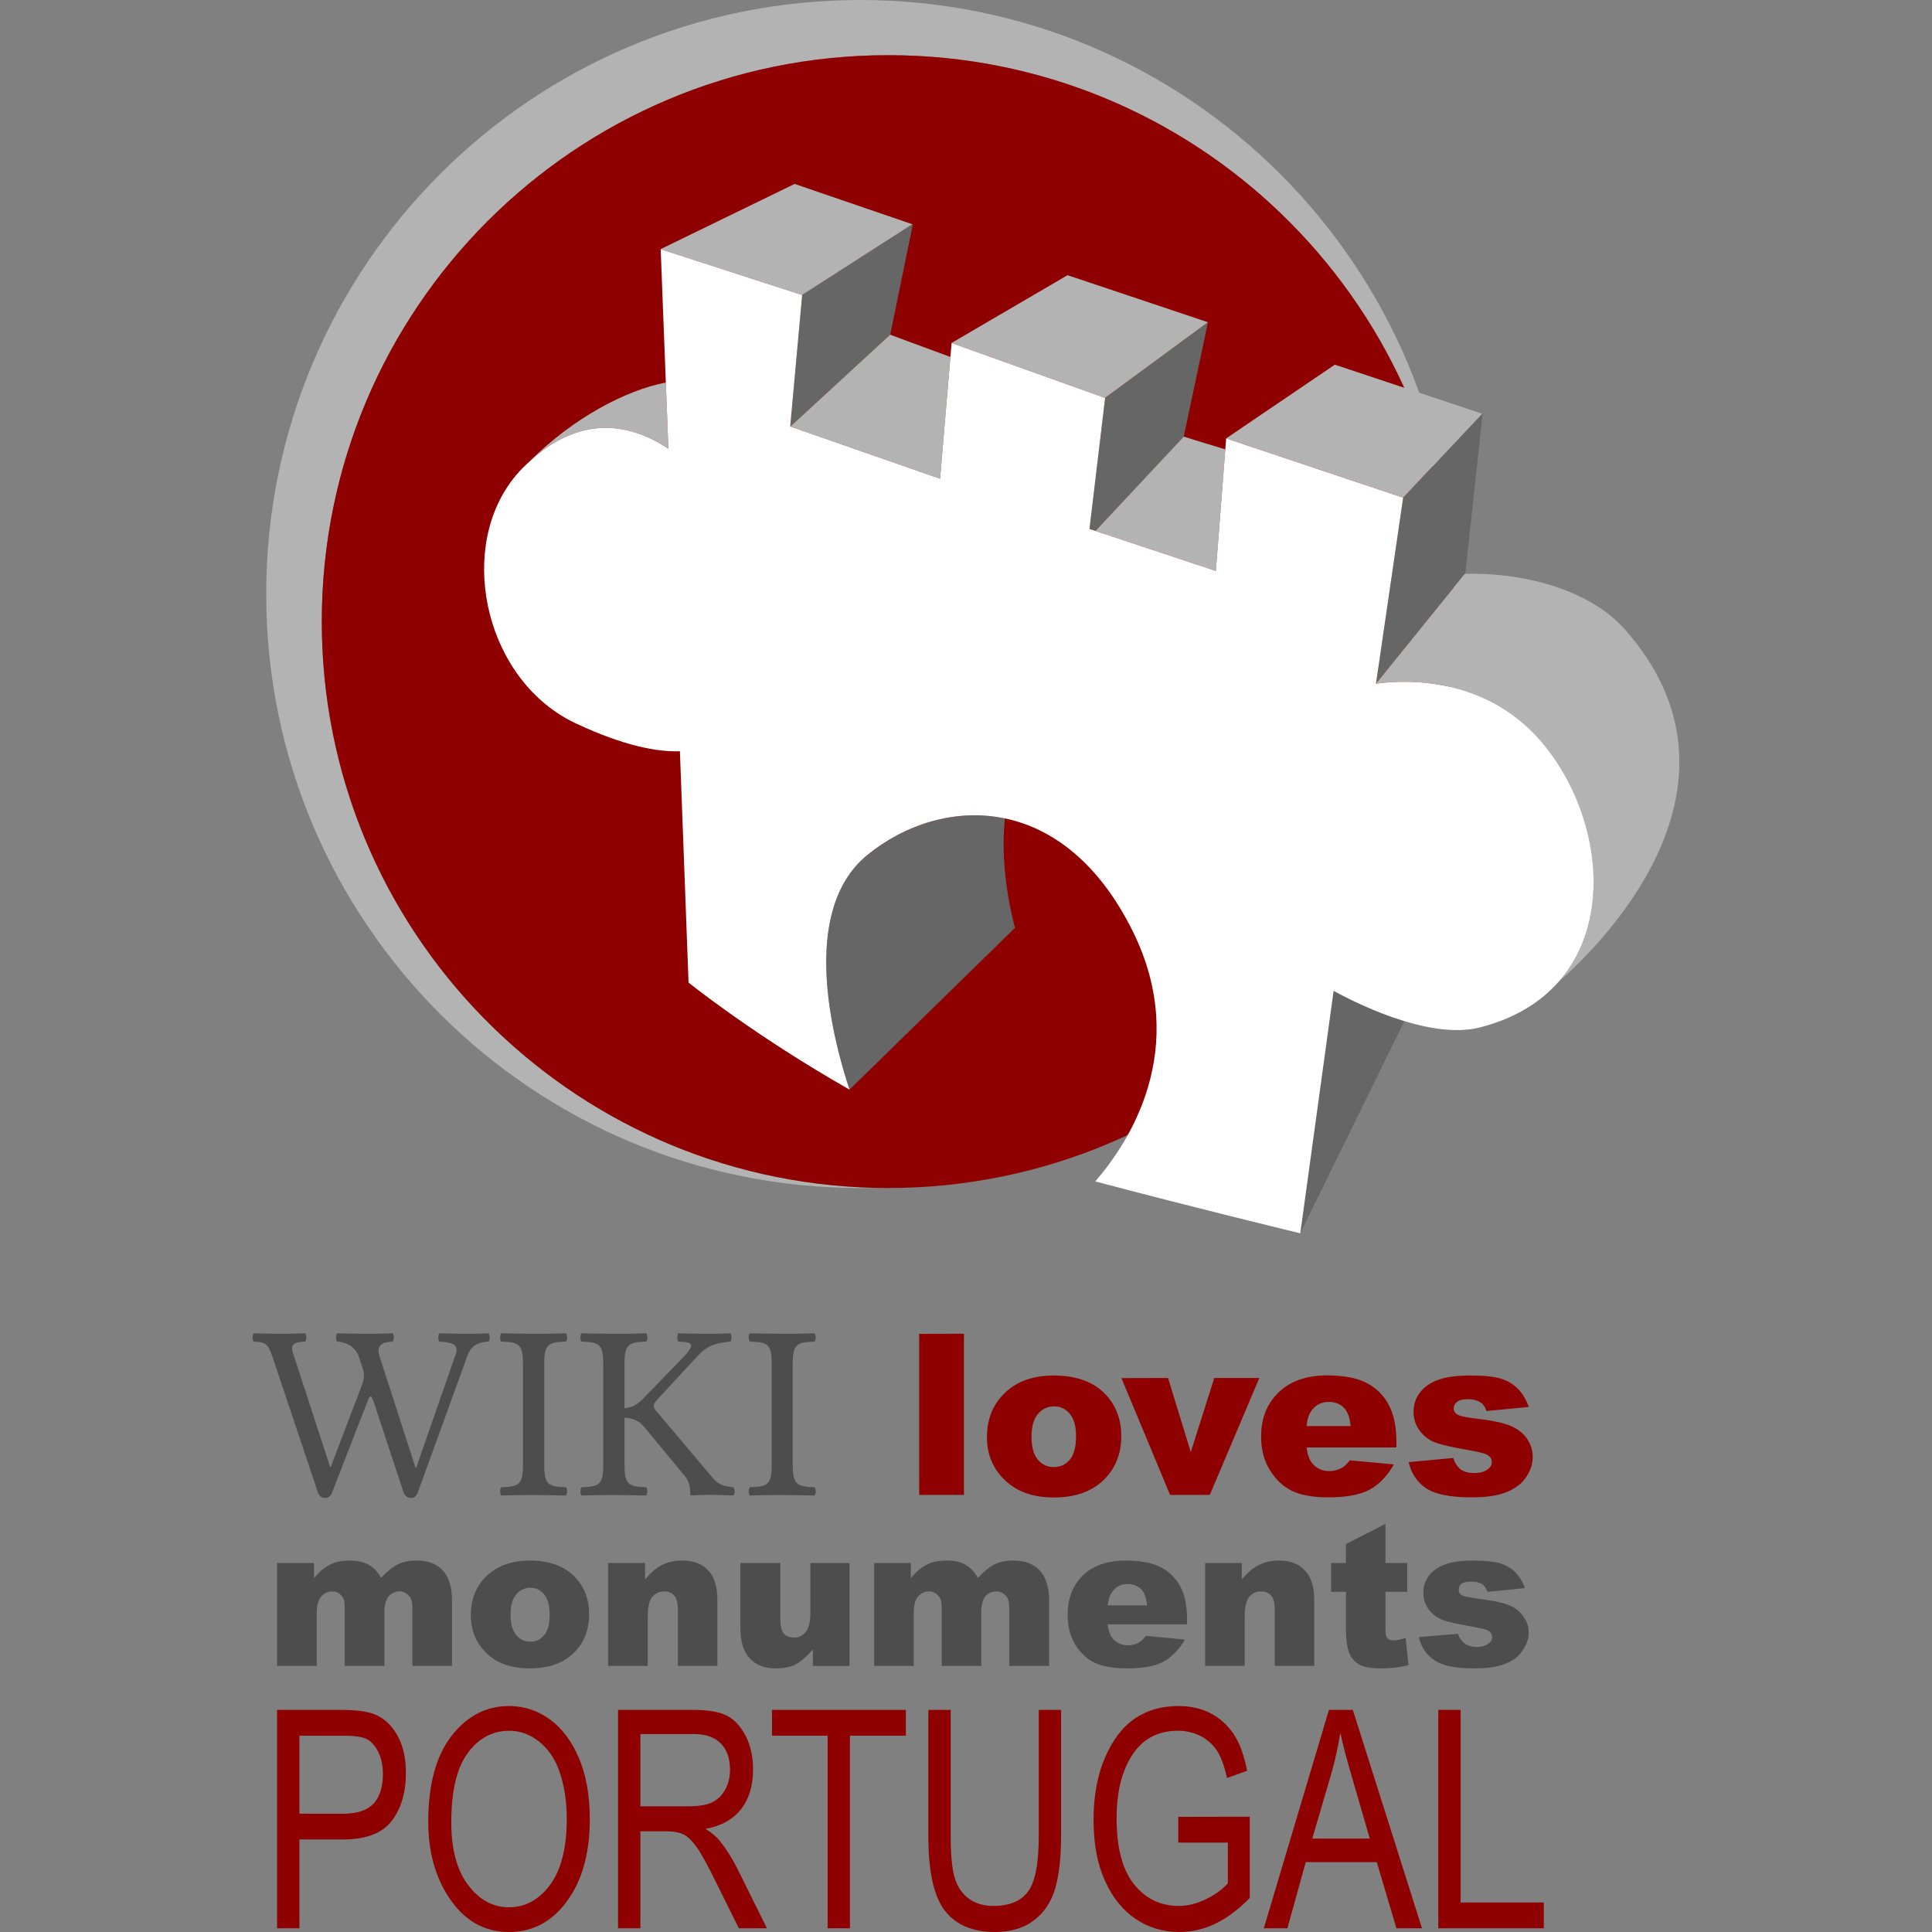 <?xml version="1.0" encoding="utf-8"?>
<!-- Generator: Adobe Illustrator 26.5.0, SVG Export Plug-In . SVG Version: 6.00 Build 0)  -->
<svg version="1.1" id="Camada_1" xmlns="http://www.w3.org/2000/svg" xmlns:xlink="http://www.w3.org/1999/xlink" x="0px" y="0px"
	 viewBox="0 0 500 500" style="enable-background:new 0 0 500 500;" xml:space="preserve">
<rect x="0" y="0" width="500" height="500" fill="#808080" stroke="none"/>
<style type="text/css">
	.st0{fill:#B3B3B3;}
	.st1{fill:#8F0000;}
	.st2{fill:#666666;}
	.st3{fill:#FFFFFF;}
	.st4{fill:#4D4D4D;}
</style>
<g>
	<path class="st0" d="M83.274,160.865c0-80.959,65.63-146.59,146.59-146.59
		c79.023,0,143.429,62.531,146.466,140.81c0.004-0.453,0.017-0.904,0.017-1.358
		C376.347,68.826,307.521,0,222.62,0S68.892,68.826,68.892,153.727
		s68.826,153.727,153.727,153.727c1.211,0,2.417-0.018,3.622-0.046
		C146.956,305.486,83.274,240.613,83.274,160.865z"/>
	<path class="st1" d="M376.33,155.086c-3.037-78.279-67.443-140.81-146.466-140.81
		c-80.959,0-146.59,65.63-146.59,146.59c0,79.748,63.682,144.621,142.967,146.544
		c1.204,0.029,2.411,0.046,3.623,0.046c80.959,0,146.59-65.63,146.59-146.59
		C376.454,158.929,376.404,157.004,376.33,155.086z"/>
	<g>
		<polygon class="st2" points="230.396,86.59 236.256,58.018 235.982,58.126 207.577,76.345 
			207.598,76.352 205.304,101.62 204.509,110.368 204.551,110.383 230.258,86.717 		"/>
		<path class="st2" d="M260.082,211.806c-12.915-2.704-26.022,1.584-35.758,9.57
			c-17.578,14.595-8.736,47.727-4.474,60.617l42.826-41.868
			C262.676,240.126,258.516,225.733,260.082,211.806z"/>
		<polygon class="st2" points="312.608,83.394 285.976,102.974 286.007,102.986 285.616,106.257 
			281.959,136.895 283.501,137.408 306.344,112.99 306.355,112.978 312.64,83.362 
			312.595,83.39 		"/>
		<path class="st2" d="M383.268,107.409l-20.131,21.389h0l-7.024,48.105l22.972-28.396
			c0.043-0.001,0.088-0,0.13-0.001l4.482-41.44L383.268,107.409z"/>
		<path class="st2" d="M336.504,319.173l26.945-54.906
			c-7.654-2.324-14.65-5.837-18.316-7.842L336.504,319.173z"/>
	</g>
	<g>
		<path class="st0" d="M230.258,86.717l-25.708,23.666l38.736,13.515l2.677-31.519
			c-9.563-3.482-15.546-5.757-15.546-5.757L230.258,86.717z"/>
		<path class="st0" d="M283.501,137.408l31.163,10.354l2.443-31.468
			c-3.561-1.067-7.159-2.173-10.763-3.304L283.501,137.408z"/>
		<path class="st0" d="M132.026,124.968c0.039-0.055,0.075-0.112,0.115-0.167
			c-0.046,0.055-0.093,0.108-0.138,0.162L132.026,124.968z"/>
		<path class="st0" d="M137.147,119.328c13.829-12.606,26.715-9.234,35.829-3.206
			L172.314,98.995C161.97,100.984,148.344,108.15,137.147,119.328z"/>
		<polygon class="st0" points="312.608,83.394 312.595,83.39 276.28,71.217 246.238,88.774 
			246.269,88.785 246.27,88.774 282.582,101.761 285.976,102.974 		"/>
		<polygon class="st0" points="235.982,58.126 236.117,58.039 205.649,47.599 170.951,64.485 
			171.995,64.823 200.449,74.037 207.577,76.345 		"/>
		<polygon class="st0" points="363.137,128.799 383.268,107.409 383.591,107.066 345.452,94.378 
			317.328,113.458 351.645,124.95 360.566,127.938 		"/>
		<path class="st0" d="M420.526,162.889c-9.559-10.727-27.164-14.781-41.311-14.383
			c-0.043,0.001-0.088,0-0.13,0.001l-22.972,28.396l-0.007,0.048
			c3.409-0.503,11.16-1.177,19.925,0.998c7.943,1.971,16.719,6.281,23.86,15.195
			c13.798,17.167,17.922,44.477,3.521,60.881
			C411.551,247.006,457.231,204.462,420.526,162.889z"/>
	</g>
	<path class="st3" d="M399.891,193.145c-7.141-8.914-15.917-13.224-23.86-15.195
		c-8.765-2.175-16.516-1.501-19.925-0.998l0.007-0.048l7.024-48.105h-0
		l-2.571-0.861l-8.921-2.987l-34.317-11.492l-0.22,2.835l-2.443,31.468
		l-31.163-10.354l-1.543-0.513l3.658-30.638l0.391-3.271l-0.031-0.011l-3.393-1.214
		l-36.312-12.987l-0.001,0.011l-0.305,3.594l-2.677,31.519l-38.736-13.515
		l-0.042-0.015l0.795-8.749l2.295-25.267l-0.021-0.007l-7.128-2.308l-28.454-9.214
		l-1.012-0.328l1.331,34.5l0.661,17.126c-9.113-6.028-21.999-9.399-35.829,3.206
		c-0.591,0.539-1.183,1.096-1.778,1.694c-1.186,1.181-2.257,2.448-3.228,3.779
		c-0.04,0.055-0.075,0.112-0.115,0.167c-13.587,18.875-5.974,51.396,16.916,62.211
		c12.72,5.966,21.307,7.457,27.017,7.244l2.237,59.872
		c0,0,16.939,13.636,41.655,27.699c-4.261-12.891-13.104-46.022,4.474-60.617
		c9.737-7.986,22.843-12.274,35.758-9.57
		c12.238,2.562,24.305,11.4,33.169,29.386
		c14.915,30.468-1.278,54.758-9.801,64.559
		c26.953,7.138,53.054,13.423,53.054,13.423l0-0l8.629-62.748
		c3.667,2.005,10.662,5.518,18.316,7.842c6.579,1.997,13.643,3.117,19.503,1.639
		c9.025-2.289,15.735-6.501,20.459-11.881
		C417.813,237.622,413.689,210.312,399.891,193.145z"/>
	<path class="st4" d="M65.676,345.061c-0.387,0.426-0.387,1.705,0,2.131
		c2.909,0.213,3.595,0.32,4.76,3.729l11.783,35.156
		c0.32,1.065,1.033,1.598,1.992,1.598c0.906,0,1.481-0.639,1.8-1.598
		l8.991-23.118c0.256-0.746,0.607-1.598,0.927-1.598
		c0.266,0,0.607,0.959,0.906,1.811l7.553,22.905
		c0.394,1.172,1.161,1.598,2.003,1.598c0.906,0,1.438-0.533,1.758-1.491
		l12.72-35.049c0.778-2.237,2.003-3.729,5.561-3.942
		c0.394-0.426,0.394-1.705,0-2.131c-4.336,0.213-8.693,0.107-12.72,0
		c-0.384,0.426-0.384,1.705,0,2.131c2.653,0.213,5.231,0.426,4.261,3.196
		l-10.28,29.51h-0.138l-9.29-28.764c-1.119-3.516,1.172-3.729,3.366-3.942
		c0.384-0.426,0.384-1.705,0-2.131c-4.996,0.213-10.099,0.107-14.382,0
		c-0.384,0.426-0.384,1.705,0,2.131c3.43,0.213,5.082,2.237,5.625,3.942
		l0.969,2.876c0.256,0.852,0.33,1.278,0.33,1.811
		c0,0.852-0.117,1.705-0.437,2.45l-8.15,21.413h-0.138l-9.685-29.723
		c-0.737-2.344,0.971-2.663,3.229-2.77c0.384-0.426,0.384-1.705,0-2.131
		c-4.585,0.213-9.598,0.107-13.317,0L65.676,345.061z M129.724,345.061
		c-0.384,0.426-0.384,1.705,0,2.131c4.528,0.213,5.625,0.533,5.625,5.859v25.888
		c0,5.433-1.097,5.753-5.625,5.966c-0.384,0.426-0.384,1.705,0,2.131
		c5.902-0.213,11.57-0.107,16.747,0c0.384-0.426,0.384-1.705,0-2.131
		c-4.528-0.213-5.625-0.533-5.625-5.966v-25.888c0-5.327,1.097-5.646,5.625-5.859
		c0.384-0.426,0.384-1.705,0-2.131C140.569,345.274,134.923,345.168,129.724,345.061z
		 M150.498,345.061c-0.384,0.426-0.384,1.705,0,2.131
		c4.528,0.213,5.625,0.533,5.625,5.859v25.888c0,5.433-1.097,5.753-5.625,5.966
		c-0.384,0.426-0.384,1.705,0,2.131c5.902-0.213,11.548-0.107,16.747,0
		c0.384-0.426,0.384-1.705,0-2.131c-4.528-0.213-5.625-0.533-5.625-5.966v-12.038
		c2.173,0.107,3.867,0.852,5.156,2.45l10.568,12.784
		c1.278,1.598,1.278,3.303,1.278,4.474c0,0.213,0,0.426,0.32,0.426
		c3.729-0.32,7.777-0.107,10.866,0c0.426-0.426,0.426-1.705,0-2.131
		c-1.172-0.213-3.516,0-5.646-2.77l-14.212-16.832
		c-0.586-0.639-0.767-1.065-0.767-1.598c0-0.426,0.277-0.852,2.397-3.089
		l9.066-9.801c2.983-3.196,5.753-3.303,8.416-3.622
		c0.32-0.426,0.32-1.705,0-2.131c-4.901,0.213-9.162,0.107-13.53,0
		c-0.32,0.426-0.32,1.705,0,2.131c2.344,0.213,5.007-0.107,1.918,3.409
		l-10.93,11.293c-1.3,1.385-2.631,2.344-4.901,2.557v-11.399
		c0-5.327,1.108-5.646,5.636-5.859c0.384-0.426,0.384-1.705,0-2.131
		c-5.902,0.213-11.57,0.107-16.747,0H150.498z M194.07,345.061
		c-0.426,0.426-0.426,1.705,0,2.131c4.581,0.213,5.646,0.533,5.646,5.859v25.888
		c0,5.433-1.065,5.753-5.646,5.966c-0.426,0.426-0.426,1.705,0,2.131
		c5.859-0.213,11.612-0.107,16.726,0c0.426-0.426,0.426-1.705,0-2.131
		c-4.474-0.213-5.646-0.533-5.646-5.966v-25.888c0-5.327,1.172-5.646,5.646-5.859
		c0.426-0.426,0.426-1.705,0-2.131C204.936,345.274,199.29,345.168,194.07,345.061z
		 M358.557,394.386l-10.227,5.22v4.901h-3.835v7.457h3.835v9.375
		c0,2.983,0.32,5.114,0.852,6.499c0.533,1.278,1.491,2.344,2.663,2.983
		c1.172,0.639,3.089,0.959,5.646,0.959c2.131,0,4.474-0.213,7.031-0.852
		l-0.746-7.031c-1.385,0.426-2.344,0.639-3.196,0.639
		c-0.746,0-1.385-0.32-1.705-0.852c-0.213-0.426-0.32-1.172-0.32-2.237v-9.481
		h5.646v-7.457h-5.646L358.557,394.386z M90.519,403.867
		c-1.982,0-3.697,0.32-5.092,1.065c-1.396,0.639-2.791,1.811-4.165,3.516v-3.942
		h-9.551v26.633h10.254v-13.53c0-2.024,0.373-3.516,1.129-4.368
		c0.756-0.959,1.726-1.385,2.898-1.385c0.724,0,1.364,0.213,1.896,0.639
		c0.543,0.426,0.916,0.959,1.14,1.598c0.128,0.426,0.192,1.172,0.192,2.344
		v14.702h10.259v-13.743c0-1.918,0.362-3.303,1.097-4.261
		c0.735-0.852,1.726-1.278,2.93-1.278c1.012,0,1.843,0.533,2.525,1.385
		c0.469,0.639,0.703,1.491,0.703,2.663v15.234h10.248V414.414
		c0-3.622-0.788-6.285-2.386-7.99c-1.609-1.705-3.835-2.557-6.701-2.557
		c-1.939,0-3.569,0.32-4.89,0.959c-1.321,0.639-2.791,1.811-4.389,3.516
		c-0.788-1.491-1.832-2.557-3.068-3.303c-1.236-0.746-2.898-1.172-5.028-1.172
		L90.519,403.867z M137.096,403.867c-4.666,0-8.374,1.385-11.122,3.942
		c-2.749,2.663-4.133,6.072-4.133,10.121c0,4.368,1.619,7.883,4.869,10.653
		c2.642,2.131,6.136,3.196,10.419,3.196c4.805,0,8.565-1.278,11.282-3.942
		c2.717-2.557,4.059-5.966,4.059-10.121c0-3.622-1.097-6.712-3.292-9.162
		C146.449,405.465,142.422,403.867,137.096,403.867z M176.598,403.867
		c-2.131,0-3.835,0.426-5.337,1.172c-1.46,0.746-2.898,2.024-4.325,3.729v-4.261
		h-9.556v26.633h10.249V418.356c0-2.45,0.426-4.155,1.204-5.114
		c0.778-0.852,1.779-1.385,3.026-1.385c1.119,0,1.971,0.32,2.61,1.065
		c0.639,0.639,0.959,1.918,0.959,3.516v14.702h10.227v-16.939
		c0-3.516-0.746-6.072-2.344-7.777c-1.598-1.704-3.835-2.557-6.712-2.557
		L176.598,403.867z M244.993,403.867c-2.024,0-3.729,0.32-5.114,1.065
		c-1.385,0.639-2.77,1.811-4.155,3.516v-3.942h-9.481v26.633h10.227v-13.53
		c0-2.024,0.32-3.516,1.065-4.368c0.852-0.959,1.811-1.385,2.983-1.385
		c0.639,0,1.278,0.213,1.811,0.639s0.959,0.959,1.172,1.598
		c0.107,0.426,0.213,1.172,0.213,2.344v14.702h10.227v-13.743
		c0-1.918,0.32-3.303,1.065-4.261c0.746-0.852,1.705-1.278,2.983-1.278
		c0.959,0,1.811,0.533,2.557,1.385c0.426,0.639,0.639,1.491,0.639,2.663v15.234
		h10.334V414.414c0-3.622-0.852-6.285-2.45-7.99
		c-1.598-1.705-3.835-2.557-6.712-2.557c-1.918,0-3.622,0.32-4.901,0.959
		c-1.278,0.639-2.77,1.811-4.368,3.516c-0.852-1.491-1.811-2.557-3.089-3.303
		c-1.172-0.746-2.876-1.172-5.007-1.172L244.993,403.867z M291.335,403.867
		c-4.687,0-8.416,1.278-11.079,3.835c-2.663,2.663-3.942,5.966-3.942,10.227
		c0,2.876,0.639,5.433,1.918,7.67c1.385,2.131,2.983,3.729,5.007,4.687
		c2.024,0.959,4.901,1.491,8.416,1.491c4.048,0,7.244-0.533,9.375-1.705
		c2.131-1.172,4.048-3.089,5.646-5.753l-10.121-0.959
		c-0.639,0.746-1.172,1.385-1.811,1.705c-0.852,0.533-1.811,0.746-2.876,0.746
		c-1.598,0-2.876-0.639-3.835-1.705c-0.746-0.852-1.172-2.024-1.385-3.729h20.561
		v-1.172c0-3.516-0.533-6.392-1.705-8.523c-1.172-2.237-2.876-3.942-5.114-5.114
		c-2.131-1.065-5.22-1.705-9.055-1.705V403.867z M331.071,403.867
		c-2.131,0-3.835,0.426-5.327,1.172c-1.491,0.746-2.983,2.024-4.368,3.729v-4.261
		h-9.481v26.633h10.227V418.356c0-2.45,0.426-4.155,1.172-5.114
		c0.746-0.852,1.705-1.385,2.983-1.385c1.172,0,2.024,0.32,2.663,1.065
		c0.639,0.639,0.959,1.918,0.959,3.516v14.702h10.227v-16.939
		c0-3.516-0.746-6.072-2.45-7.777c-1.598-1.705-3.729-2.557-6.605-2.557V403.867z
		 M381.249,403.867c-2.983,0-5.327,0.32-7.138,0.959
		c-1.811,0.639-3.196,1.598-4.261,2.876c-0.959,1.278-1.491,2.77-1.491,4.474
		c0,1.705,0.533,3.089,1.385,4.368c0.959,1.172,2.131,2.131,3.516,2.663
		c1.385,0.533,3.835,1.065,7.457,1.705c2.344,0.426,3.835,0.746,4.368,1.065
		c0.746,0.426,1.065,0.959,1.065,1.705c0,0.639-0.213,1.172-0.852,1.598
		c-0.746,0.639-1.811,0.959-3.196,0.959c-1.172,0-2.237-0.32-2.983-0.852
		c-0.746-0.533-1.385-1.385-1.811-2.557l-10.121,0.852
		c0.639,2.663,1.918,4.581,4.048,5.966c2.024,1.491,5.54,2.131,10.44,2.131
		c3.409,0,6.072-0.426,8.097-1.278c2.024-0.852,3.516-2.024,4.368-3.516
		c0.959-1.385,1.491-2.876,1.491-4.474c0-1.491-0.426-2.876-1.385-4.155
		c-0.852-1.278-2.131-2.344-3.835-2.983c-1.598-0.639-4.155-1.172-7.564-1.598
		c-2.237-0.32-3.622-0.533-4.368-0.852c-0.639-0.32-0.959-0.852-0.959-1.598
		c0-0.533,0.213-1.065,0.746-1.491c0.533-0.32,1.385-0.533,2.557-0.533
		s2.024,0.213,2.876,0.746c0.533,0.426,0.959,1.065,1.278,1.918l9.695-0.959
		c-0.639-1.705-1.491-3.089-2.557-4.155c-0.959-0.959-2.237-1.705-3.729-2.237
		c-1.491-0.426-3.942-0.746-7.138-0.746V403.867z M191.619,404.507v16.939
		c0,3.516,0.852,6.072,2.45,7.777c1.598,1.705,3.835,2.557,6.605,2.557
		c2.131,0,3.942-0.32,5.327-1.065c1.491-0.852,2.876-2.131,4.368-3.835v4.261
		h9.481v-26.633h-10.121v12.784c0,2.45-0.426,4.155-1.278,5.114
		c-0.746,0.959-1.705,1.385-2.983,1.385c-1.065,0-2.024-0.32-2.663-1.065
		c-0.533-0.746-0.852-1.811-0.852-3.516v-14.702L191.619,404.507z M291.761,409.94
		c1.491,0,2.557,0.426,3.516,1.278c0.852,0.852,1.385,2.237,1.598,4.261h-10.227
		c0.213-1.598,0.639-2.77,1.278-3.622c0.959-1.278,2.237-1.918,3.835-1.918
		V409.94z M137.288,410.899c1.406,0,2.578,0.639,3.526,1.705
		c0.959,1.172,1.438,2.876,1.438,5.114c0,2.557-0.458,4.368-1.406,5.433
		c-0.938,1.172-2.152,1.705-3.622,1.705c-1.46,0-2.663-0.533-3.633-1.705
		c-0.959-1.172-1.46-2.876-1.46-5.22s0.49-4.155,1.46-5.327
		C134.56,411.538,135.796,410.899,137.288,410.899z"/>
	<path class="st1" d="M249.466,345.168l-11.58,0.032v41.676h11.58V345.168z M343.45,355.949
		c-5.337,0-9.524,1.481-12.55,4.4c-3.026,2.919-4.528,6.733-4.528,11.452
		c0,3.313,0.746,6.19,2.259,8.65c1.513,2.45,3.398,4.229,5.7,5.359
		c2.29,1.129,5.444,1.705,9.449,1.705c4.613,0,8.16-0.65,10.621-1.971
		c2.472-1.321,4.592-3.516,6.328-6.552l-11.388-1.065
		c-0.724,0.916-1.417,1.566-2.035,1.928c-1.033,0.575-2.12,0.863-3.26,0.863
		c-1.811,0-3.271-0.65-4.389-1.96c-0.799-0.916-1.3-2.301-1.502-4.165h23.235
		v-1.3c0-3.984-0.65-7.202-1.96-9.684c-1.3-2.482-3.228-4.379-5.731-5.689
		C351.194,356.62,347.775,355.949,343.45,355.949z M272.701,355.981
		c-5.295,0-9.492,1.481-12.614,4.464c-3.111,2.994-4.666,6.775-4.666,11.559
		c0,4.773,1.843,8.789,5.529,11.846c2.994,2.461,6.925,3.697,11.783,3.697
		c5.454,0,9.737-1.502,12.816-4.464c3.1-2.962,4.634-6.776,4.634-11.42
		c0-4.133-1.236-7.596-3.729-10.419C283.365,357.738,278.763,355.981,272.701,355.981z
		 M380.512,355.981c-3.409,0-6.126,0.352-8.15,1.065
		c-2.035,0.714-3.643,1.79-4.794,3.239c-1.161,1.438-1.737,3.132-1.737,5.124
		c0,1.822,0.522,3.441,1.598,4.858c1.065,1.428,2.397,2.429,3.963,3.026
		c1.555,0.597,4.379,1.236,8.384,1.939c2.706,0.469,4.336,0.874,4.964,1.193
		c0.884,0.458,1.332,1.097,1.332,1.928c0,0.746-0.341,1.374-1.001,1.864
		c-0.852,0.671-2.035,1.001-3.59,1.001c-1.417,0-2.546-0.298-3.398-0.895
		c-0.852-0.597-1.513-1.609-1.992-2.994l-11.527,1.065
		c0.66,2.919,2.152,5.167,4.496,6.754c2.344,1.577,6.264,2.365,11.783,2.365
		c3.899,0,6.989-0.458,9.258-1.438c2.259-0.969,3.92-2.312,4.964-3.952
		c1.055-1.651,1.598-3.313,1.598-5.071c0-1.705-0.501-3.313-1.502-4.751
		c-0.991-1.438-2.418-2.535-4.293-3.303c-1.875-0.778-4.741-1.396-8.587-1.832
		c-2.546-0.298-4.187-0.607-4.932-0.991c-0.746-0.373-1.129-0.969-1.129-1.705
		c0-0.66,0.298-1.225,0.895-1.694c0.607-0.458,1.534-0.671,2.834-0.671
		c1.289,0,2.386,0.298,3.303,0.906c0.66,0.458,1.14,1.182,1.428,2.163
		l10.984-1.065c-0.756-1.992-1.715-3.569-2.866-4.73
		c-1.151-1.172-2.578-2.003-4.293-2.567
		C386.787,356.268,384.124,355.981,380.512,355.981z M302.285,356.62l-12.06,0.032
		l12.592,30.223h10.28l12.816-30.255h-11.655l-6.083,19.176l-5.891-19.176H302.285z
		 M343.897,362.809c1.587,0,2.876,0.501,3.857,1.46
		c0.98,0.98,1.566,2.557,1.8,4.794h-11.42
		c0.192-1.811,0.629-3.153,1.332-4.059
		C340.562,363.545,342.054,362.809,343.897,362.809z M272.818,363.971
		c1.598,0,2.94,0.618,4.027,1.896c1.087,1.278,1.63,3.217,1.63,5.827
		c0,2.791-0.554,4.826-1.63,6.094c-1.076,1.268-2.45,1.896-4.134,1.896
		c-1.651,0-3.026-0.639-4.123-1.928c-1.097-1.278-1.63-3.26-1.63-5.923
		s0.554-4.624,1.662-5.923C269.729,364.621,271.113,363.971,272.818,363.971z"/>
	<g>
		<path class="st1" d="M71.711,499.036v-56.513H88.18c3.877,0,6.738,0.36,8.58,1.079
			c2.52,0.977,4.532,2.789,6.035,5.436c1.503,2.647,2.254,5.897,2.254,9.753
			c0,5.088-1.224,9.239-3.672,12.451c-2.448,3.213-6.677,4.818-12.688,4.818
			h-11.197v22.976H71.711z M77.492,469.392h11.307c3.563,0,6.168-0.854,7.816-2.563
			c1.648-1.709,2.472-4.285,2.472-7.729c0-2.236-0.406-4.15-1.218-5.744
			c-0.812-1.593-1.794-2.686-2.945-3.276c-1.151-0.591-3.23-0.887-6.235-0.887
			h-11.197V469.392z"/>
		<path class="st1" d="M110.83,471.512c0-9.637,1.999-17.044,5.998-22.224
			c3.999-5.178,8.98-7.768,14.942-7.768c3.854,0,7.368,1.157,10.543,3.47
			c3.175,2.313,5.689,5.674,7.544,10.081c1.854,4.407,2.781,9.656,2.781,15.747
			c0,8.378-1.794,15.201-5.38,20.47C143.307,497.096,138.133,500,131.734,500
			c-6.447,0-11.634-2.981-15.56-8.943
			C112.611,485.659,110.83,479.145,110.83,471.512z M116.792,471.609
			c0,6.971,1.448,12.378,4.345,16.224c2.896,3.845,6.417,5.768,10.561,5.768
			c4.241,0,7.799-1.941,10.67-5.825c2.872-3.884,4.308-9.595,4.308-17.131
			c0-4.86-0.74-9.208-2.218-13.04c-1.14-2.933-2.854-5.279-5.144-7.041
			c-2.291-1.763-4.793-2.644-7.507-2.644c-4.363,0-7.956,1.93-10.779,5.787
			C118.204,457.565,116.792,463.533,116.792,471.609z"/>
		<path class="st1" d="M159.946,499.036v-56.513h19.378c4.047,0,7.035,0.526,8.962,1.58
			c1.927,1.053,3.508,2.806,4.745,5.258c1.236,2.453,1.854,5.298,1.854,8.533
			c0,4.264-1.049,7.718-3.145,10.363c-2.097,2.646-5.144,4.327-9.144,5.047
			c1.624,1.035,2.86,2.082,3.708,3.142c1.721,2.159,3.235,4.562,4.545,7.209
			l7.635,15.381h-7.271l-5.828-11.751c-2.259-4.597-3.963-7.693-5.112-9.29
			c-1.15-1.596-2.264-2.67-3.341-3.224c-1.078-0.554-2.585-0.831-4.522-0.831
			h-6.682v25.096H159.946z M165.727,467.465h12.434c2.714,0,4.774-0.348,6.18-1.041
			c1.405-0.694,2.52-1.786,3.345-3.277c0.824-1.489,1.236-3.225,1.236-5.204
			c0-2.853-0.788-5.094-2.363-6.727c-1.576-1.632-3.915-2.447-7.017-2.447h-13.815
			V467.465z"/>
		<path class="st1" d="M214.189,499.036v-49.844h-14.397v-6.669h34.647v6.669H219.969v49.844
			H214.189z"/>
		<path class="st1" d="M268.831,442.523h5.78v32.65c0,5.475-0.501,9.966-1.507,13.474
			c-1.004,3.508-2.833,6.277-5.484,8.307C264.968,498.985,261.597,500,257.506,500
			c-5.762,0-10.078-1.824-12.947-5.474c-2.868-3.649-4.303-10.101-4.303-19.353
			v-32.65h5.78v32.612c0,5.114,0.376,8.815,1.127,11.103
			c0.752,2.287,1.982,4.028,3.689,5.223c1.709,1.195,3.787,1.793,6.235,1.793
			c4.121,0,7.108-1.233,8.961-3.701c1.855-2.467,2.781-7.272,2.781-14.417V442.523
			z"/>
		<path class="st1" d="M304.932,476.87v-6.669l18.505-0.038v21.009
			c-2.836,2.93-5.768,5.134-8.797,6.611C311.609,499.261,308.495,500,305.296,500
			c-4.266,0-8.071-1.131-11.416-3.395c-3.345-2.263-5.993-5.567-7.944-9.913
			c-1.952-4.347-2.927-9.567-2.927-15.662c0-6.172,0.982-11.546,2.945-16.124
			c1.963-4.577,4.531-7.952,7.707-10.126c3.175-2.173,6.931-3.26,11.27-3.26
			c3.2,0,5.998,0.631,8.399,1.89c2.399,1.259,4.374,3.045,5.926,5.358
			c1.551,2.312,2.714,5.486,3.49,9.521l-5.198,1.85
			c-0.704-3.186-1.588-5.57-2.654-7.15c-1.067-1.58-2.472-2.82-4.217-3.72
			c-1.745-0.899-3.708-1.35-5.89-1.35c-3.176,0-5.907,0.816-8.198,2.45
			c-2.29,1.634-4.133,4.174-5.526,7.62c-1.394,3.446-2.091,7.652-2.091,12.616
			c0,7.562,1.49,13.227,4.471,16.995s6.859,5.652,11.634,5.652
			c2.278,0,4.611-0.578,6.999-1.734c2.387-1.157,4.284-2.531,5.689-4.125v-10.524
			H304.932z"/>
		<path class="st1" d="M327.073,499.036l16.855-56.513h6.183l17.899,56.513h-6.617
			l-5.083-17.116h-18.388l-4.75,17.116H327.073z M339.612,475.829h14.888
			l-4.542-15.65c-1.405-4.806-2.435-8.712-3.089-11.719
			c-0.565,3.623-1.363,7.222-2.395,10.794L339.612,475.829z"/>
		<path class="st1" d="M372.226,499.036v-56.513h5.78v49.844h21.523v6.669H372.226z"/>
	</g>
</g>
</svg>
